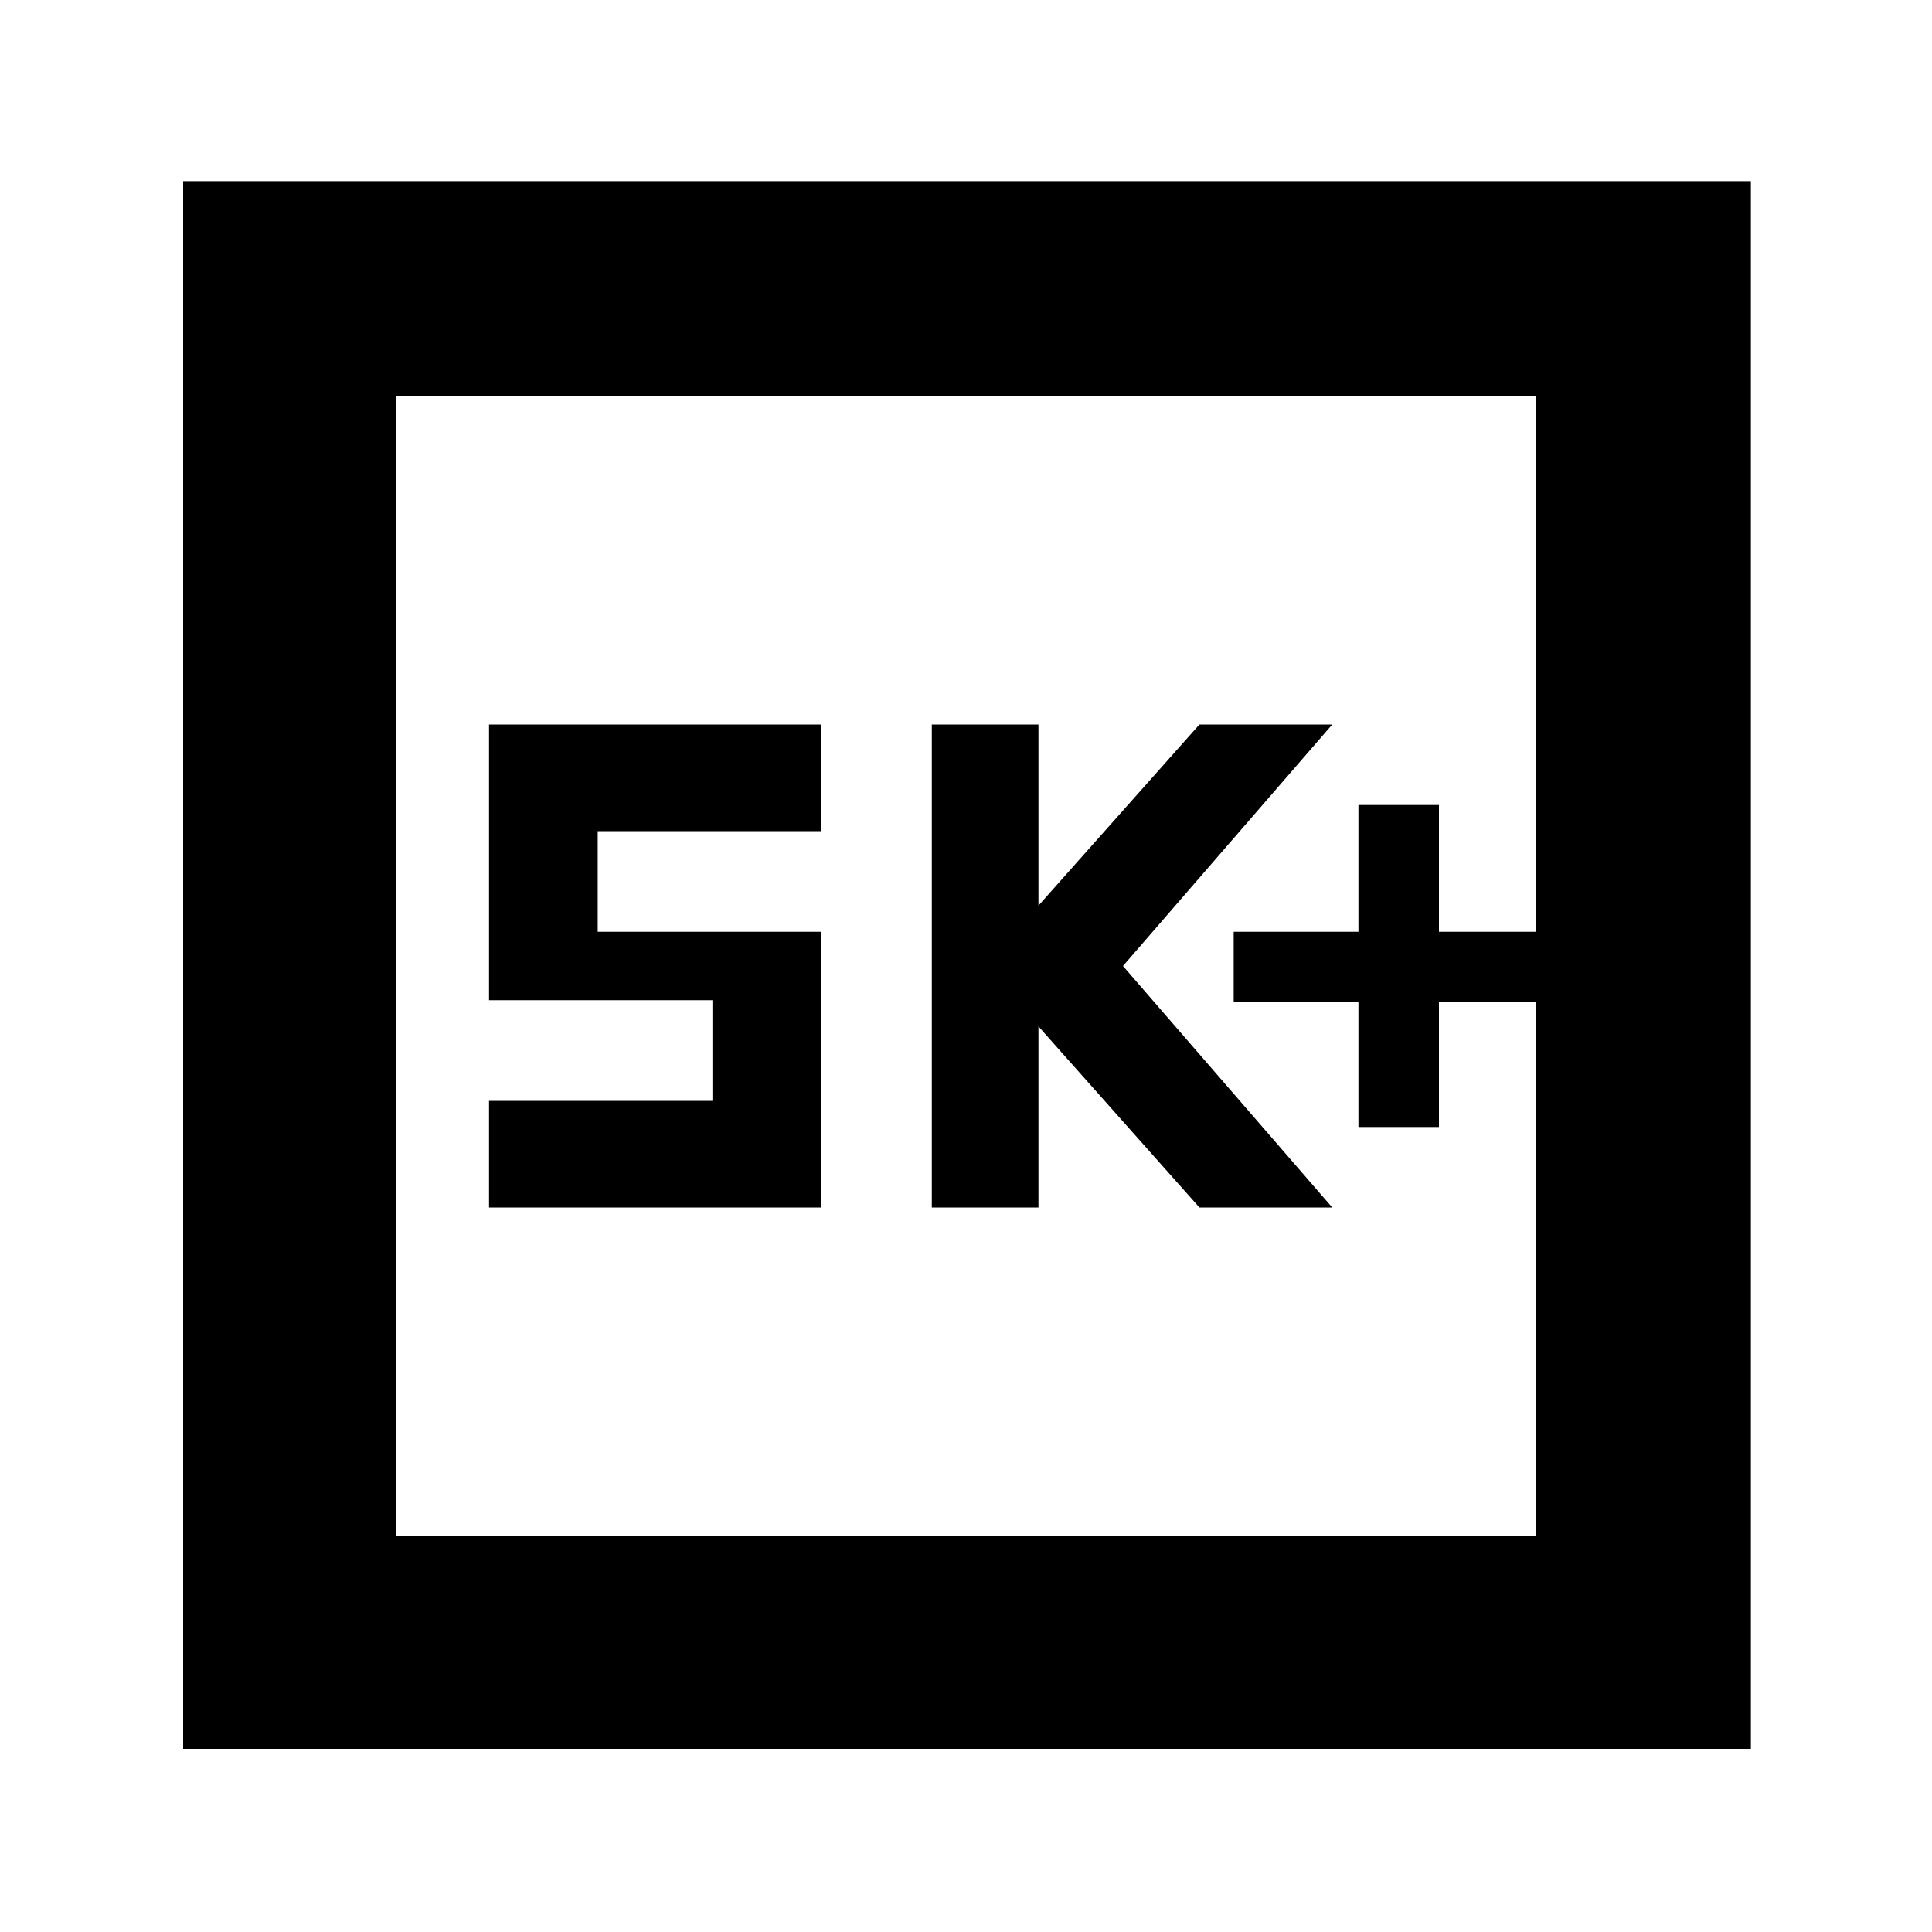 <svg xmlns="http://www.w3.org/2000/svg" height="40" width="40"><path d="M28.125 23.333H29.792V20.75H31.792V19.292H29.792V16.667H28.125V19.292H25.542V20.75H28.125ZM19.292 25H21.5V21.25L24.833 25H27.583L23.25 20L27.583 15H24.833L21.5 18.75V15H19.292ZM10.125 25H17V19.292H12.375V17.208H17V15H10.125V20.708H14.75V22.792H10.125ZM3.792 36.208V3.75H36.25V36.208ZM8.208 31.792H31.792V8.208H8.208ZM8.208 31.792V8.208V31.792Z"/></svg>